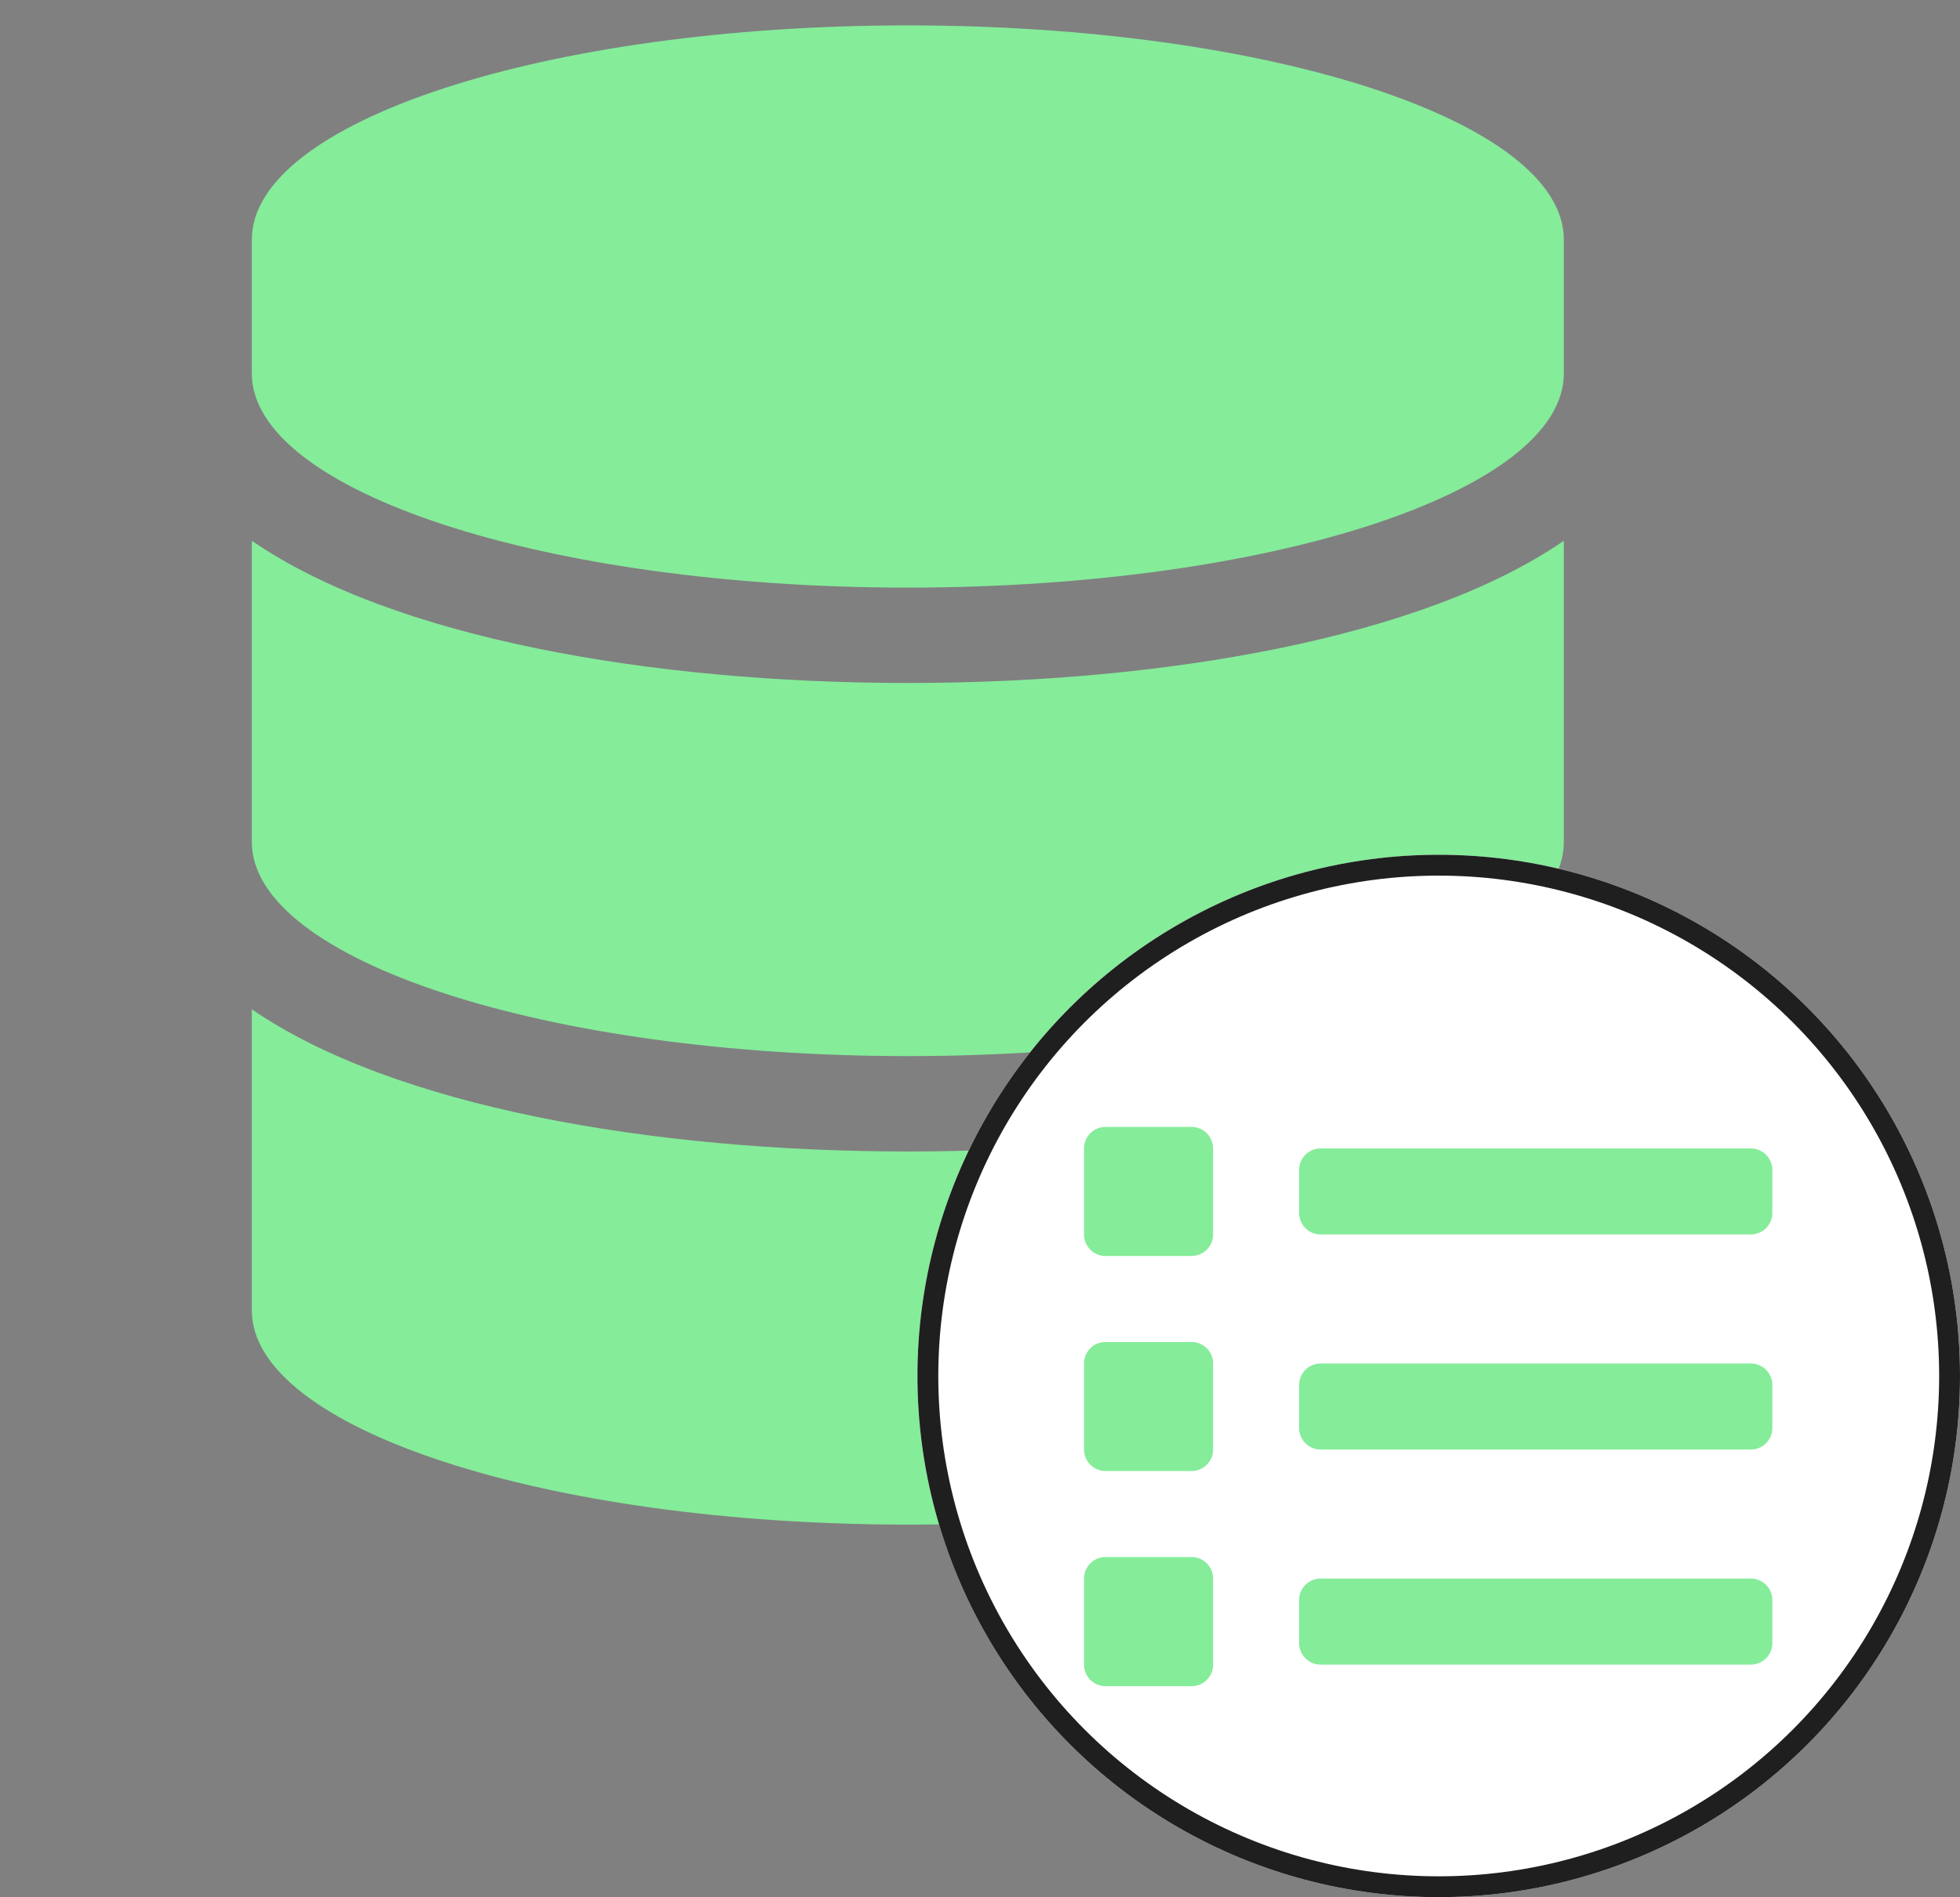 <svg xmlns="http://www.w3.org/2000/svg" width="94" height="91" viewBox="0 0 94 91">
  <rect x="0" y="0" width="94" height="91" fill="#808080" stroke="none"/>
  <g id="db-list" transform="translate(-992 -537)">
    <path id="Icon_awesome-database" data-name="Icon awesome-database" d="M62.923,10.273v6.421c0,5.658-14.092,10.273-31.462,10.273S0,22.352,0,16.694V10.273C0,4.615,14.092,0,31.462,0S62.923,4.615,62.923,10.273Zm0,14.447V39.166c0,5.658-14.092,10.273-31.462,10.273S0,44.825,0,39.166V24.72c6.759,4.655,19.131,6.822,31.462,6.822S56.164,29.375,62.923,24.72Zm0,22.473V61.639c0,5.658-14.092,10.273-31.462,10.273S0,67.3,0,61.639V47.192c6.759,4.655,19.131,6.822,31.462,6.822S56.164,51.847,62.923,47.192Z" transform="translate(1004.077 538.218)" fill="#85ec9a"/>
    <g id="text" transform="translate(992.14 535)">
      <rect id="Rectangle_96" data-name="Rectangle 96" width="85" height="85" transform="translate(-0.14 2)" fill="none"/>
    </g>
    <g id="Ellipse_70" data-name="Ellipse 70" transform="translate(1036 578)" fill="#fff" stroke="#1f1f1f" stroke-width="1">
      <circle cx="25" cy="25" r="25" stroke="none"/>
      <circle cx="25" cy="25" r="24.5" fill="none"/>
    </g>
    <g id="Group_273" data-name="Group 273" transform="translate(-36.545 -37.257)">
      <path id="Icon_awesome-list" data-name="Icon awesome-list" d="M5.158,24.007H1.032A1.032,1.032,0,0,0,0,25.039v4.126A1.032,1.032,0,0,0,1.032,30.2H5.158A1.032,1.032,0,0,0,6.19,29.165V25.039A1.032,1.032,0,0,0,5.158,24.007Zm0-20.632H1.032A1.032,1.032,0,0,0,0,4.407V8.533A1.032,1.032,0,0,0,1.032,9.565H5.158A1.032,1.032,0,0,0,6.19,8.533V4.407A1.032,1.032,0,0,0,5.158,3.375Zm0,10.316H1.032A1.032,1.032,0,0,0,0,14.723v4.126a1.032,1.032,0,0,0,1.032,1.032H5.158A1.032,1.032,0,0,0,6.19,18.849V14.723A1.032,1.032,0,0,0,5.158,13.691ZM31.979,25.039H11.348a1.032,1.032,0,0,0-1.032,1.032v2.063a1.032,1.032,0,0,0,1.032,1.032H31.979a1.032,1.032,0,0,0,1.032-1.032V26.07A1.032,1.032,0,0,0,31.979,25.039Zm0-20.632H11.348a1.032,1.032,0,0,0-1.032,1.032V7.5a1.032,1.032,0,0,0,1.032,1.032H31.979A1.032,1.032,0,0,0,33.011,7.5V5.438A1.032,1.032,0,0,0,31.979,4.407Zm0,10.316H11.348a1.032,1.032,0,0,0-1.032,1.032v2.063a1.032,1.032,0,0,0,1.032,1.032H31.979a1.032,1.032,0,0,0,1.032-1.032V15.754A1.032,1.032,0,0,0,31.979,14.723Z" transform="translate(1080.534 624.936)" fill="#85ec9a"/>
    </g>
  </g>
</svg>
